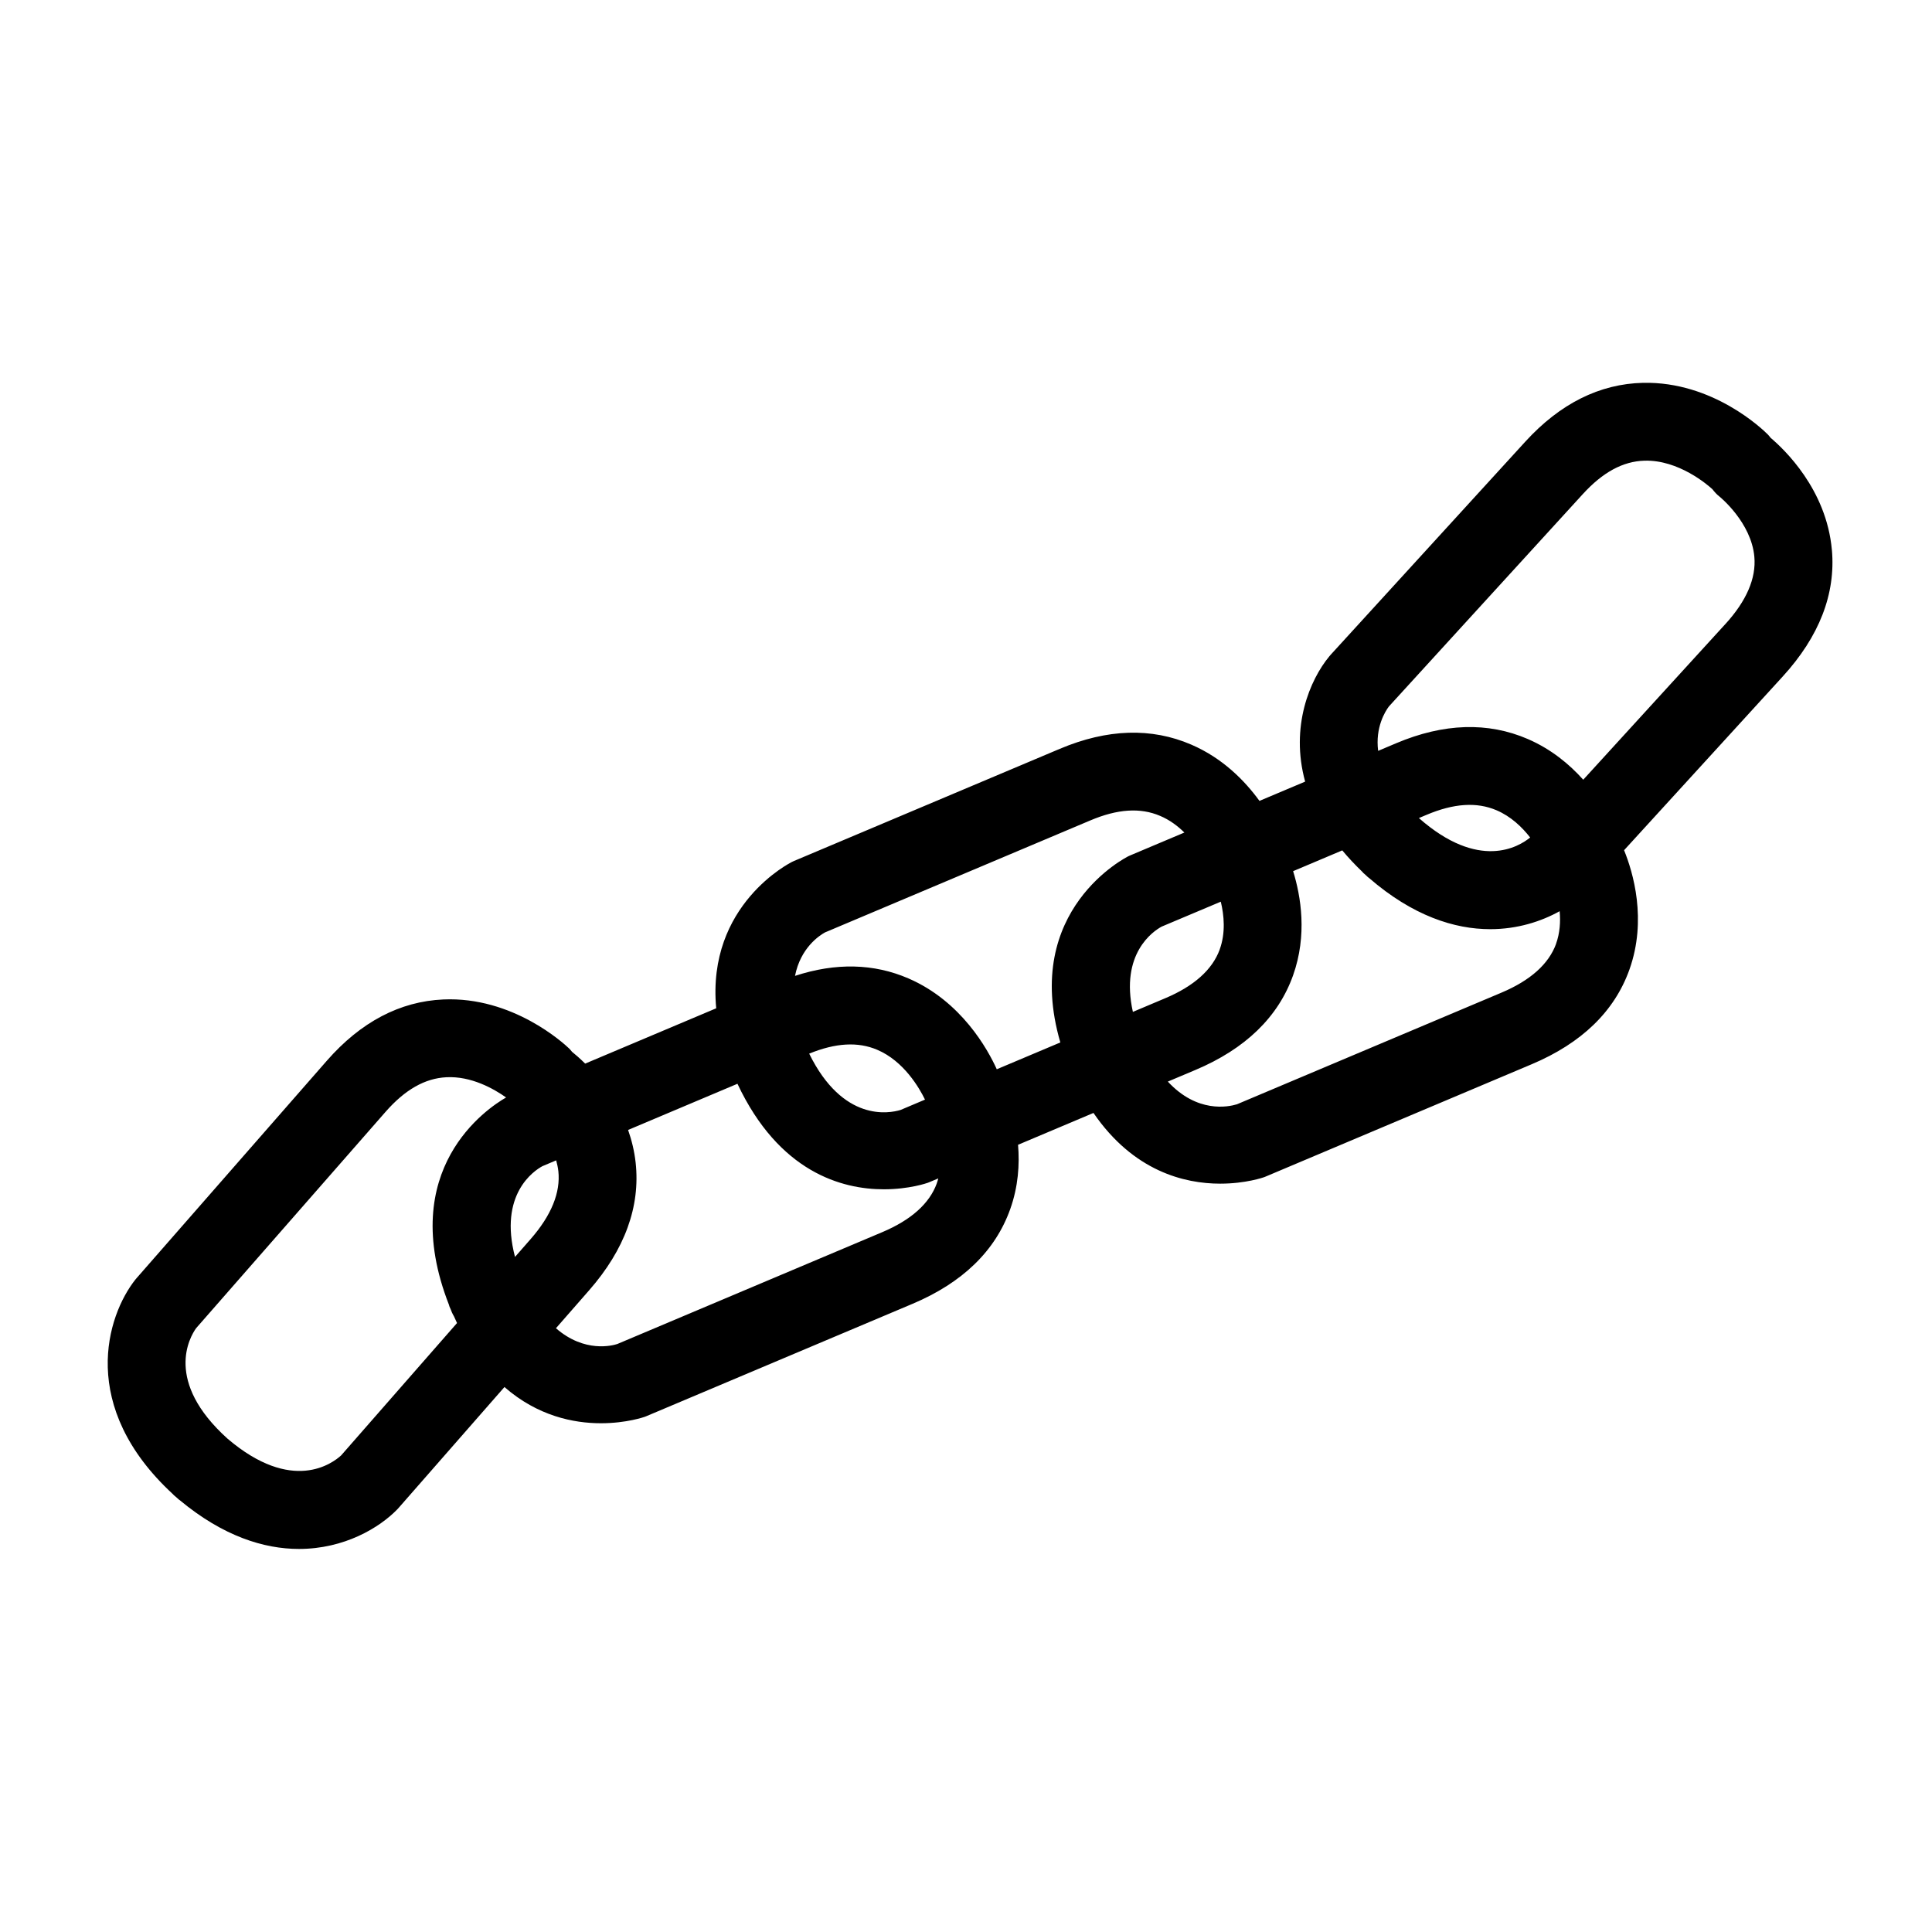 <svg xmlns="http://www.w3.org/2000/svg" viewBox="0 0 100 100">
    <path d="M94.817 28.462c-.278-3.138-2.475-5.214-3.17-5.8-.046-.054-.084-.113-.136-.164-.28-.283-2.854-2.76-6.464-2.683-2.247.05-4.298 1.075-6.096 3.043L68.87 33.896l-.06.07c-1.012 1.217-2.036 3.65-1.256 6.49l-2.365.998c-.76-1.046-1.9-2.21-3.523-2.91-2.063-.894-4.354-.822-6.81.215l-13.77 5.81c-.03.012-.057.025-.085.04-.053.024-4.433 2.2-3.93 7.58l-6.783 2.863c-.283-.28-.52-.483-.683-.613-.045-.053-.085-.11-.137-.16-.288-.277-2.932-2.706-6.52-2.547-2.245.098-4.274 1.164-6.03 3.17L7.075 66.15l-.06.07c-1.502 1.886-2.973 6.59 1.935 11.118.02.02.036.042.057.06.042.037.085.07.127.107.038.033.072.067.11.1.02.02.044.03.065.048 2.24 1.863 4.355 2.52 6.165 2.52 2.338 0 4.168-1.09 5.11-2.07.02-.022.042-.045.062-.07l5.464-6.24c1.724 1.506 3.587 1.874 4.995 1.874 1.323 0 2.245-.325 2.27-.334l.086-.034 13.77-5.813c2.585-1.09 4.285-2.738 5.056-4.897.42-1.176.492-2.323.407-3.335l3.904-1.648c2.072 3.02 4.708 3.66 6.56 3.66 1.322 0 2.244-.325 2.268-.334.03-.01.058-.022.087-.034l13.77-5.814c2.584-1.09 4.284-2.738 5.055-4.897.922-2.584.187-5.04-.276-6.18l8.21-8.99c1.892-2.07 2.75-4.276 2.546-6.56zm-21.38 13.882l.398-.167c1.413-.597 2.598-.675 3.62-.24.75.318 1.326.874 1.746 1.412-.59.482-2.646 1.735-5.76-1.007zM63.13 49.152c-.382 1.04-1.33 1.89-2.822 2.518l-1.67.705c-.674-3.02 1.055-4.18 1.49-4.414l3.06-1.29c.168.693.26 1.61-.06 2.483zm-20.41-.898l13.705-5.785c1.413-.6 2.598-.677 3.62-.24.493.207.91.52 1.258.863l-2.805 1.184c-.03.012-.057.025-.085.038-.06.03-5.54 2.748-3.53 9.643l-3.29 1.388c-.47-1.038-1.838-3.518-4.567-4.7-1.8-.78-3.772-.823-5.876-.134.285-1.45 1.257-2.09 1.57-2.26zm-.837 6.282c1.368-.557 2.52-.626 3.52-.2 1.383.586 2.185 1.984 2.475 2.58l-1.263.534c-.583.178-2.98.646-4.732-2.914zM28.9 60.613c.12 1.11-.362 2.296-1.435 3.522l-.808.923c-.85-3.233.97-4.456 1.42-4.698l.71-.3c.05.18.09.362.112.553zM17.672 75.318c-.463.43-2.55 1.997-5.892-.85-3.296-2.967-1.96-5.258-1.63-5.72l9.8-11.192c1.01-1.154 2.042-1.742 3.153-1.798 1.288-.068 2.458.598 3.093 1.047-.965.552-5.707 3.698-2.957 10.734.01.03.015.065.03.1.017.042.04.08.056.123.023.056.04.11.065.165.03.072.07.14.108.207.052.115.104.236.158.346l-5.985 6.836zm30.814-14.06c-.38 1.04-1.33 1.888-2.82 2.518l-13.715 5.79c-.24.078-1.693.475-3.175-.817l1.717-1.963c1.847-2.11 2.657-4.335 2.407-6.614-.067-.605-.208-1.165-.39-1.686l5.66-2.39c2.154 4.577 5.405 5.462 7.576 5.462 1.324 0 2.245-.326 2.27-.335.03-.01.058-.022.087-.034l.462-.194c-.022.087-.047.175-.08.26zM80.54 48.86c-.382 1.04-1.33 1.888-2.822 2.518l-13.694 5.78c-.462.14-2.06.464-3.577-1.175l1.427-.602c2.584-1.09 4.285-2.736 5.055-4.895.744-2.09.404-4.1.003-5.395l2.544-1.075c.306.368.65.737 1.035 1.106.02.02.034.044.055.063.04.037.08.07.122.107.037.034.07.07.11.104.02.02.044.03.065.05 2.266 1.963 4.425 2.648 6.27 2.648 1.412 0 2.64-.4 3.594-.93.05.536.017 1.127-.19 1.698zm8.758-16.552l-7.35 8.05c-.715-.8-1.657-1.582-2.87-2.107-2.063-.892-4.354-.82-6.81.218l-.935.395c-.156-1.216.366-2.045.558-2.3l10.033-10.987c1.034-1.133 2.077-1.7 3.19-1.732 1.77-.053 3.28 1.256 3.523 1.48.107.14.226.273.373.386.015.012 1.637 1.33 1.795 3.108.1 1.112-.407 2.287-1.506 3.49z"/>
</svg>
